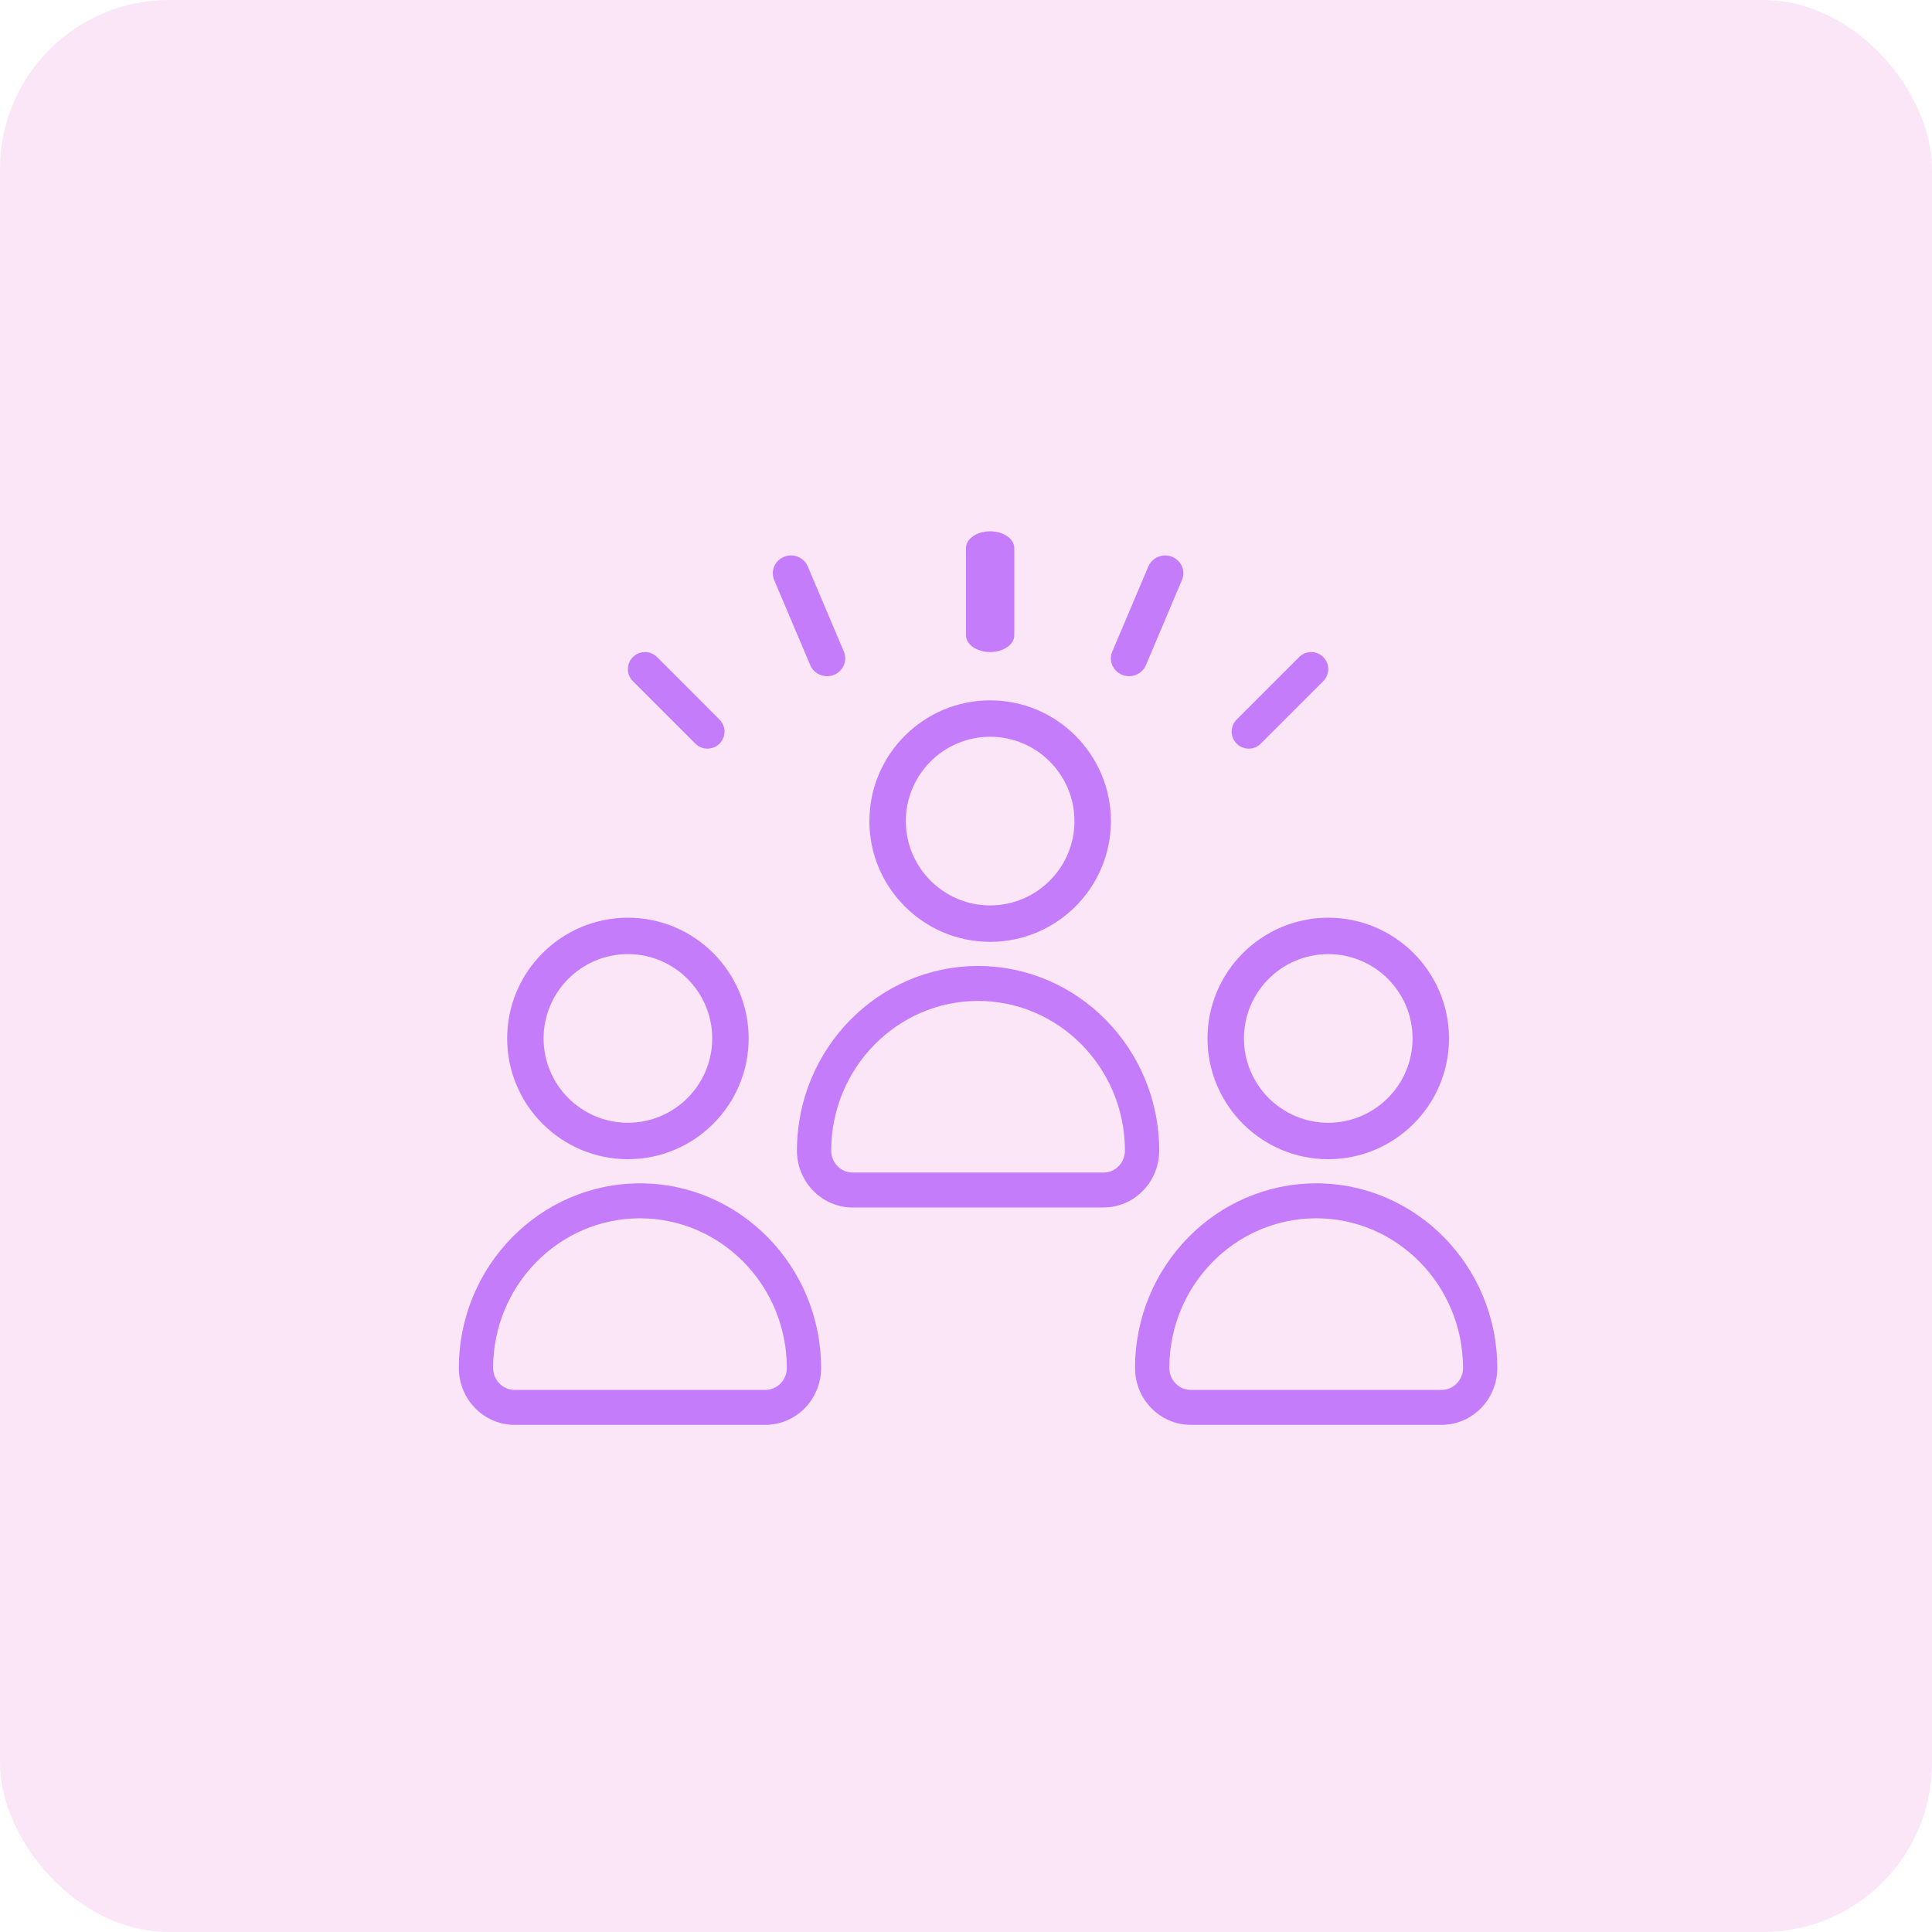 <?xml version="1.0" encoding="UTF-8"?>
<svg width="80px" height="80px" viewBox="0 0 80 80" version="1.1" xmlns="http://www.w3.org/2000/svg" xmlns:xlink="http://www.w3.org/1999/xlink">
    <!-- Generator: Sketch 49.2 (51160) - http://www.bohemiancoding.com/sketch -->
    <title>icons/action-types/meetup</title>
    <desc>Created with Sketch.</desc>
    <defs></defs>
    <g id="icons/action-types/meetup" stroke="none" stroke-width="1" fill="none" fill-rule="evenodd">
        <rect id="Rectangle-2" fill-opacity="0.099" fill="#D800AD" x="0" y="0" width="80" height="80" rx="7"></rect>
        <g id="noun_1150655_cc" transform="translate(19, 22)" fill="#9013FE" fill-opacity="0.5" fill-rule="nonzero">
            <path d="M7,26 C9.757,26 12,23.757 12,21 C12,18.243 9.757,16 7,16 C4.243,16 2,18.243 2,21 C2,23.757 4.243,26 7,26 Z M7,17.508 C8.925,17.508 10.491,19.074 10.491,20.999 C10.491,22.925 8.925,24.491 7,24.491 C5.075,24.491 3.509,22.925 3.509,20.999 C3.509,19.074 5.075,17.508 7,17.508 Z" id="Shape"></path>
            <path d="M7.5,27 C3.365,27 0,30.431 0,34.647 C0,35.944 1.035,37 2.308,37 L12.693,37 C13.965,37 15,35.944 15,34.647 C15,30.431 11.635,27 7.5,27 Z M12.693,35.553 L2.308,35.553 C1.818,35.553 1.419,35.146 1.419,34.647 C1.419,31.229 4.147,28.447 7.5,28.447 C10.853,28.447 13.581,31.229 13.581,34.647 C13.581,35.146 13.182,35.553 12.693,35.553 Z" id="Shape"></path>
            <path d="M22,17 C24.757,17 27,14.757 27,12 C27,9.243 24.757,7 22,7 C19.243,7 17,9.243 17,12 C17,14.757 19.243,17 22,17 Z M22,8.508 C23.925,8.508 25.491,10.074 25.491,12 C25.491,13.925 23.925,15.491 22,15.491 C20.075,15.491 18.509,13.925 18.509,12 C18.509,10.074 20.075,8.508 22,8.508 Z" id="Shape"></path>
            <path d="M29,25.647 C29,21.431 25.635,18 21.5,18 C17.365,18 14,21.43 14,25.647 C14,26.944 15.035,28 16.307,28 L26.692,28 C27.965,28 29,26.944 29,25.647 Z M26.693,26.553 L16.307,26.553 C15.817,26.553 15.419,26.147 15.419,25.647 C15.419,22.229 18.147,19.447 21.5,19.447 C24.853,19.447 27.581,22.229 27.581,25.647 C27.581,26.147 27.182,26.553 26.693,26.553 Z" id="Shape"></path>
            <path d="M36,26 C38.757,26 41,23.757 41,21 C41,18.243 38.757,16 36,16 C33.243,16 31,18.243 31,21 C31,23.757 33.243,26 36,26 Z M36,17.508 C37.925,17.508 39.491,19.074 39.491,20.999 C39.491,22.925 37.925,24.491 36,24.491 C34.075,24.491 32.509,22.925 32.509,20.999 C32.509,19.074 34.075,17.508 36,17.508 Z" id="Shape"></path>
            <path d="M35.5,27 C31.365,27 28,30.43 28,34.647 C28,35.944 29.035,37 30.307,37 L40.692,37 C41.965,37 43,35.944 43,34.647 C43,30.431 39.635,27 35.5,27 Z M40.692,35.553 L30.307,35.553 C29.817,35.553 29.419,35.146 29.419,34.647 C29.419,31.229 32.147,28.447 35.5,28.447 C38.853,28.447 41.581,31.229 41.581,34.647 C41.581,35.146 41.182,35.553 40.692,35.553 Z" id="Shape"></path>
            <path d="M22,5 C22.553,5 23,4.688 23,4.304 L23,0.696 C23,0.312 22.553,0 22,0 C21.447,0 21,0.312 21,0.696 L21,4.304 C21,4.688 21.447,5 22,5 Z" id="Shape"></path>
            <path d="M32.706,9 C32.887,9 33.068,8.931 33.206,8.793 L35.793,6.206 C36.069,5.93 36.069,5.483 35.793,5.207 C35.517,4.931 35.07,4.931 34.794,5.207 L32.207,7.795 C31.931,8.07 31.931,8.517 32.207,8.793 C32.344,8.931 32.525,9 32.706,9 Z" id="Shape"></path>
            <path d="M9.794,8.793 C9.932,8.931 10.113,9 10.293,9 C10.474,9 10.655,8.931 10.793,8.793 C11.069,8.517 11.069,8.07 10.793,7.795 L8.206,5.207 C7.93,4.931 7.483,4.931 7.207,5.207 C6.931,5.483 6.931,5.93 7.207,6.206 L9.794,8.793 Z" id="Shape"></path>
            <path d="M14.551,5.545 C14.671,5.829 14.951,6 15.247,6 C15.343,6 15.441,5.982 15.535,5.944 C15.919,5.788 16.101,5.358 15.943,4.981 L14.449,1.455 C14.29,1.079 13.849,0.9 13.465,1.056 C13.081,1.212 12.899,1.643 13.057,2.019 L14.551,5.545 Z" id="Shape"></path>
            <path d="M27.465,5.944 C27.56,5.982 27.657,6 27.753,6 C28.049,6 28.329,5.829 28.449,5.545 L29.942,2.019 C30.102,1.643 29.919,1.212 29.535,1.056 C29.15,0.9 28.71,1.079 28.551,1.455 L27.057,4.981 C26.898,5.357 27.081,5.788 27.465,5.944 Z" id="Shape"></path>
        </g>
    </g>
</svg>